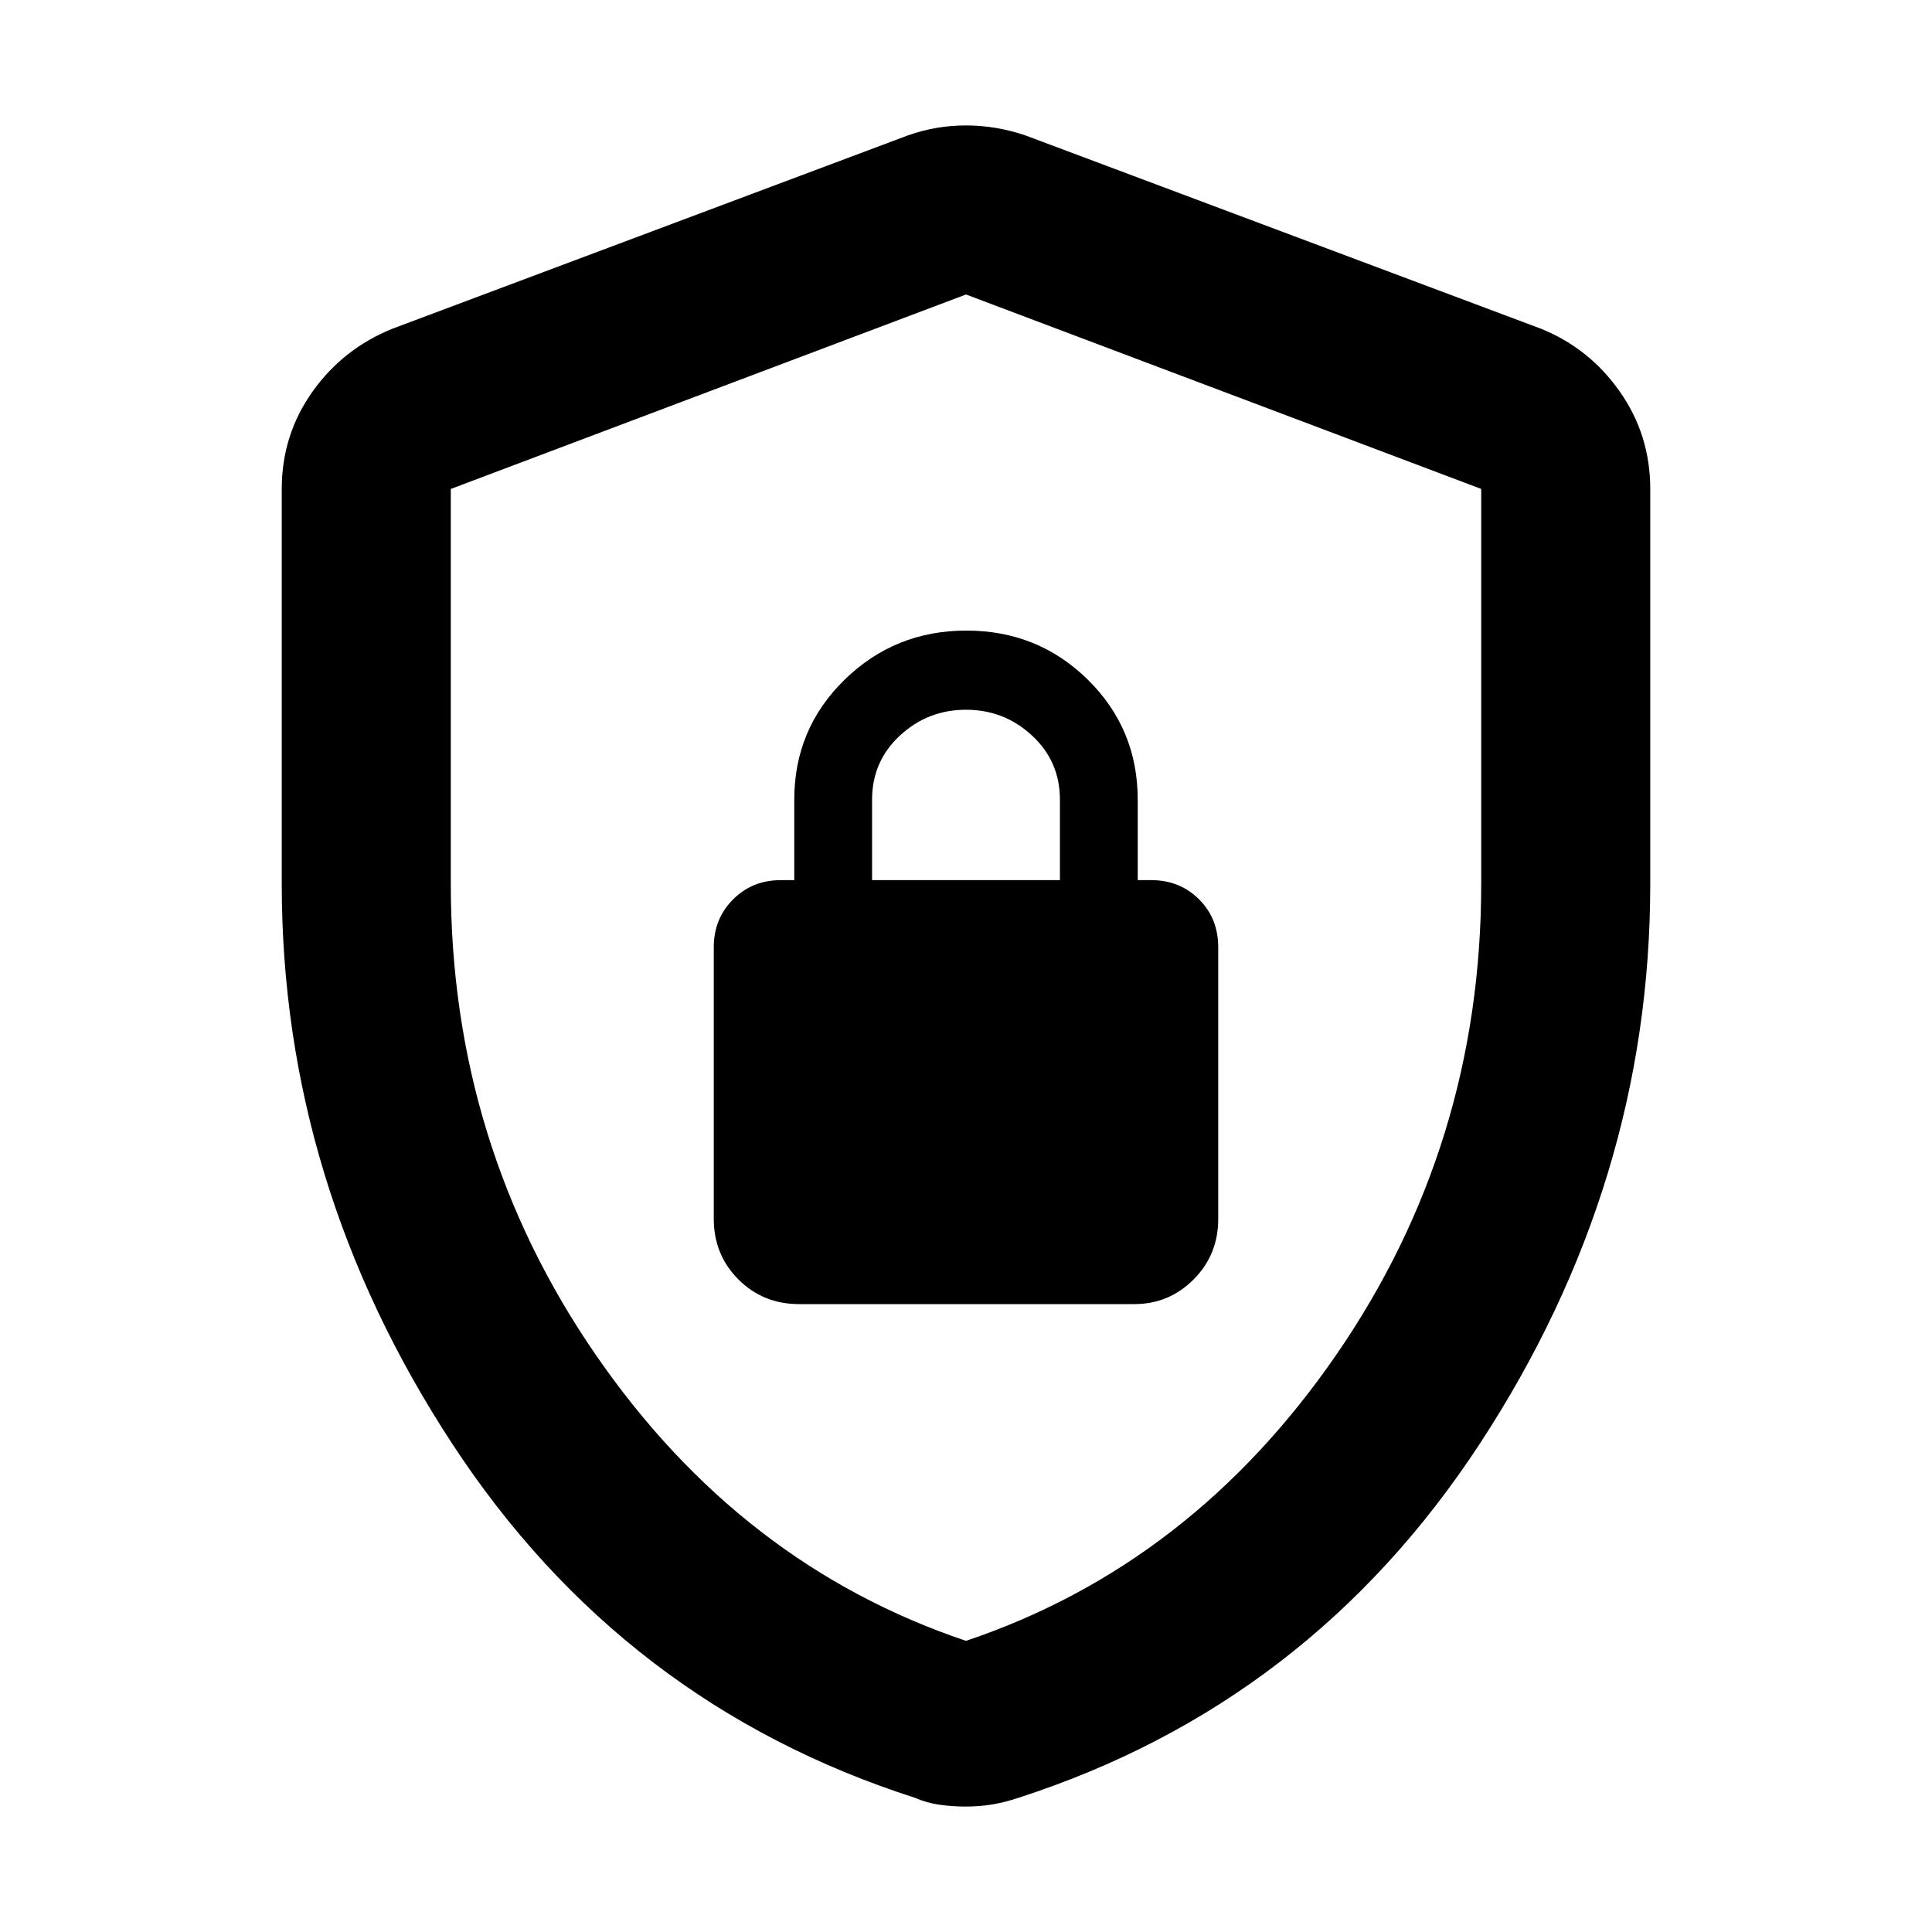 <svg xmlns="http://www.w3.org/2000/svg" height="40" viewBox="0 -960 960 960" width="40"><path d="M397-312h166.67q17.18 0 29.42-12.25 12.24-12.25 12.24-30.08v-134.96q0-14.4-9.58-23.89T572-522.67h-6.67v-40q0-35.17-24.78-59.58-24.79-24.42-60.34-24.42-35.54 0-60.54 24.42-25 24.41-25 59.58v40H388q-14.17 0-23.75 9.59-9.58 9.58-9.58 23.75v135q0 17.83 12.25 30.08T397-312Zm36.33-210.67v-40q0-19 13.84-31.83Q461-607.33 480-607.33t32.83 12.84q13.84 12.84 13.84 31.82v40h-93.34ZM480-62.33q-6.88 0-13.25-.92-6.38-.92-12.08-3.42-145.34-46.66-230-175.99Q140-371.99 140-520.74V-717q0-26.8 15.16-48.23 15.15-21.44 39.84-31.44l256-96q14-5 29-5t29.67 5l256 96q24.03 9.69 39.18 31.22Q820-743.91 820-717v196.26q0 148.75-84.67 278.08Q650.67-113.33 506-66.67q-6.37 2.17-12.75 3.25-6.37 1.09-13.25 1.09Zm0-82.34q112-37.66 184-142.16t72-233.88v-196.35l-256-96.61-256 96.63v196.37q0 129.34 72 233.84t184 142.16Zm0-335Z"/></svg>
